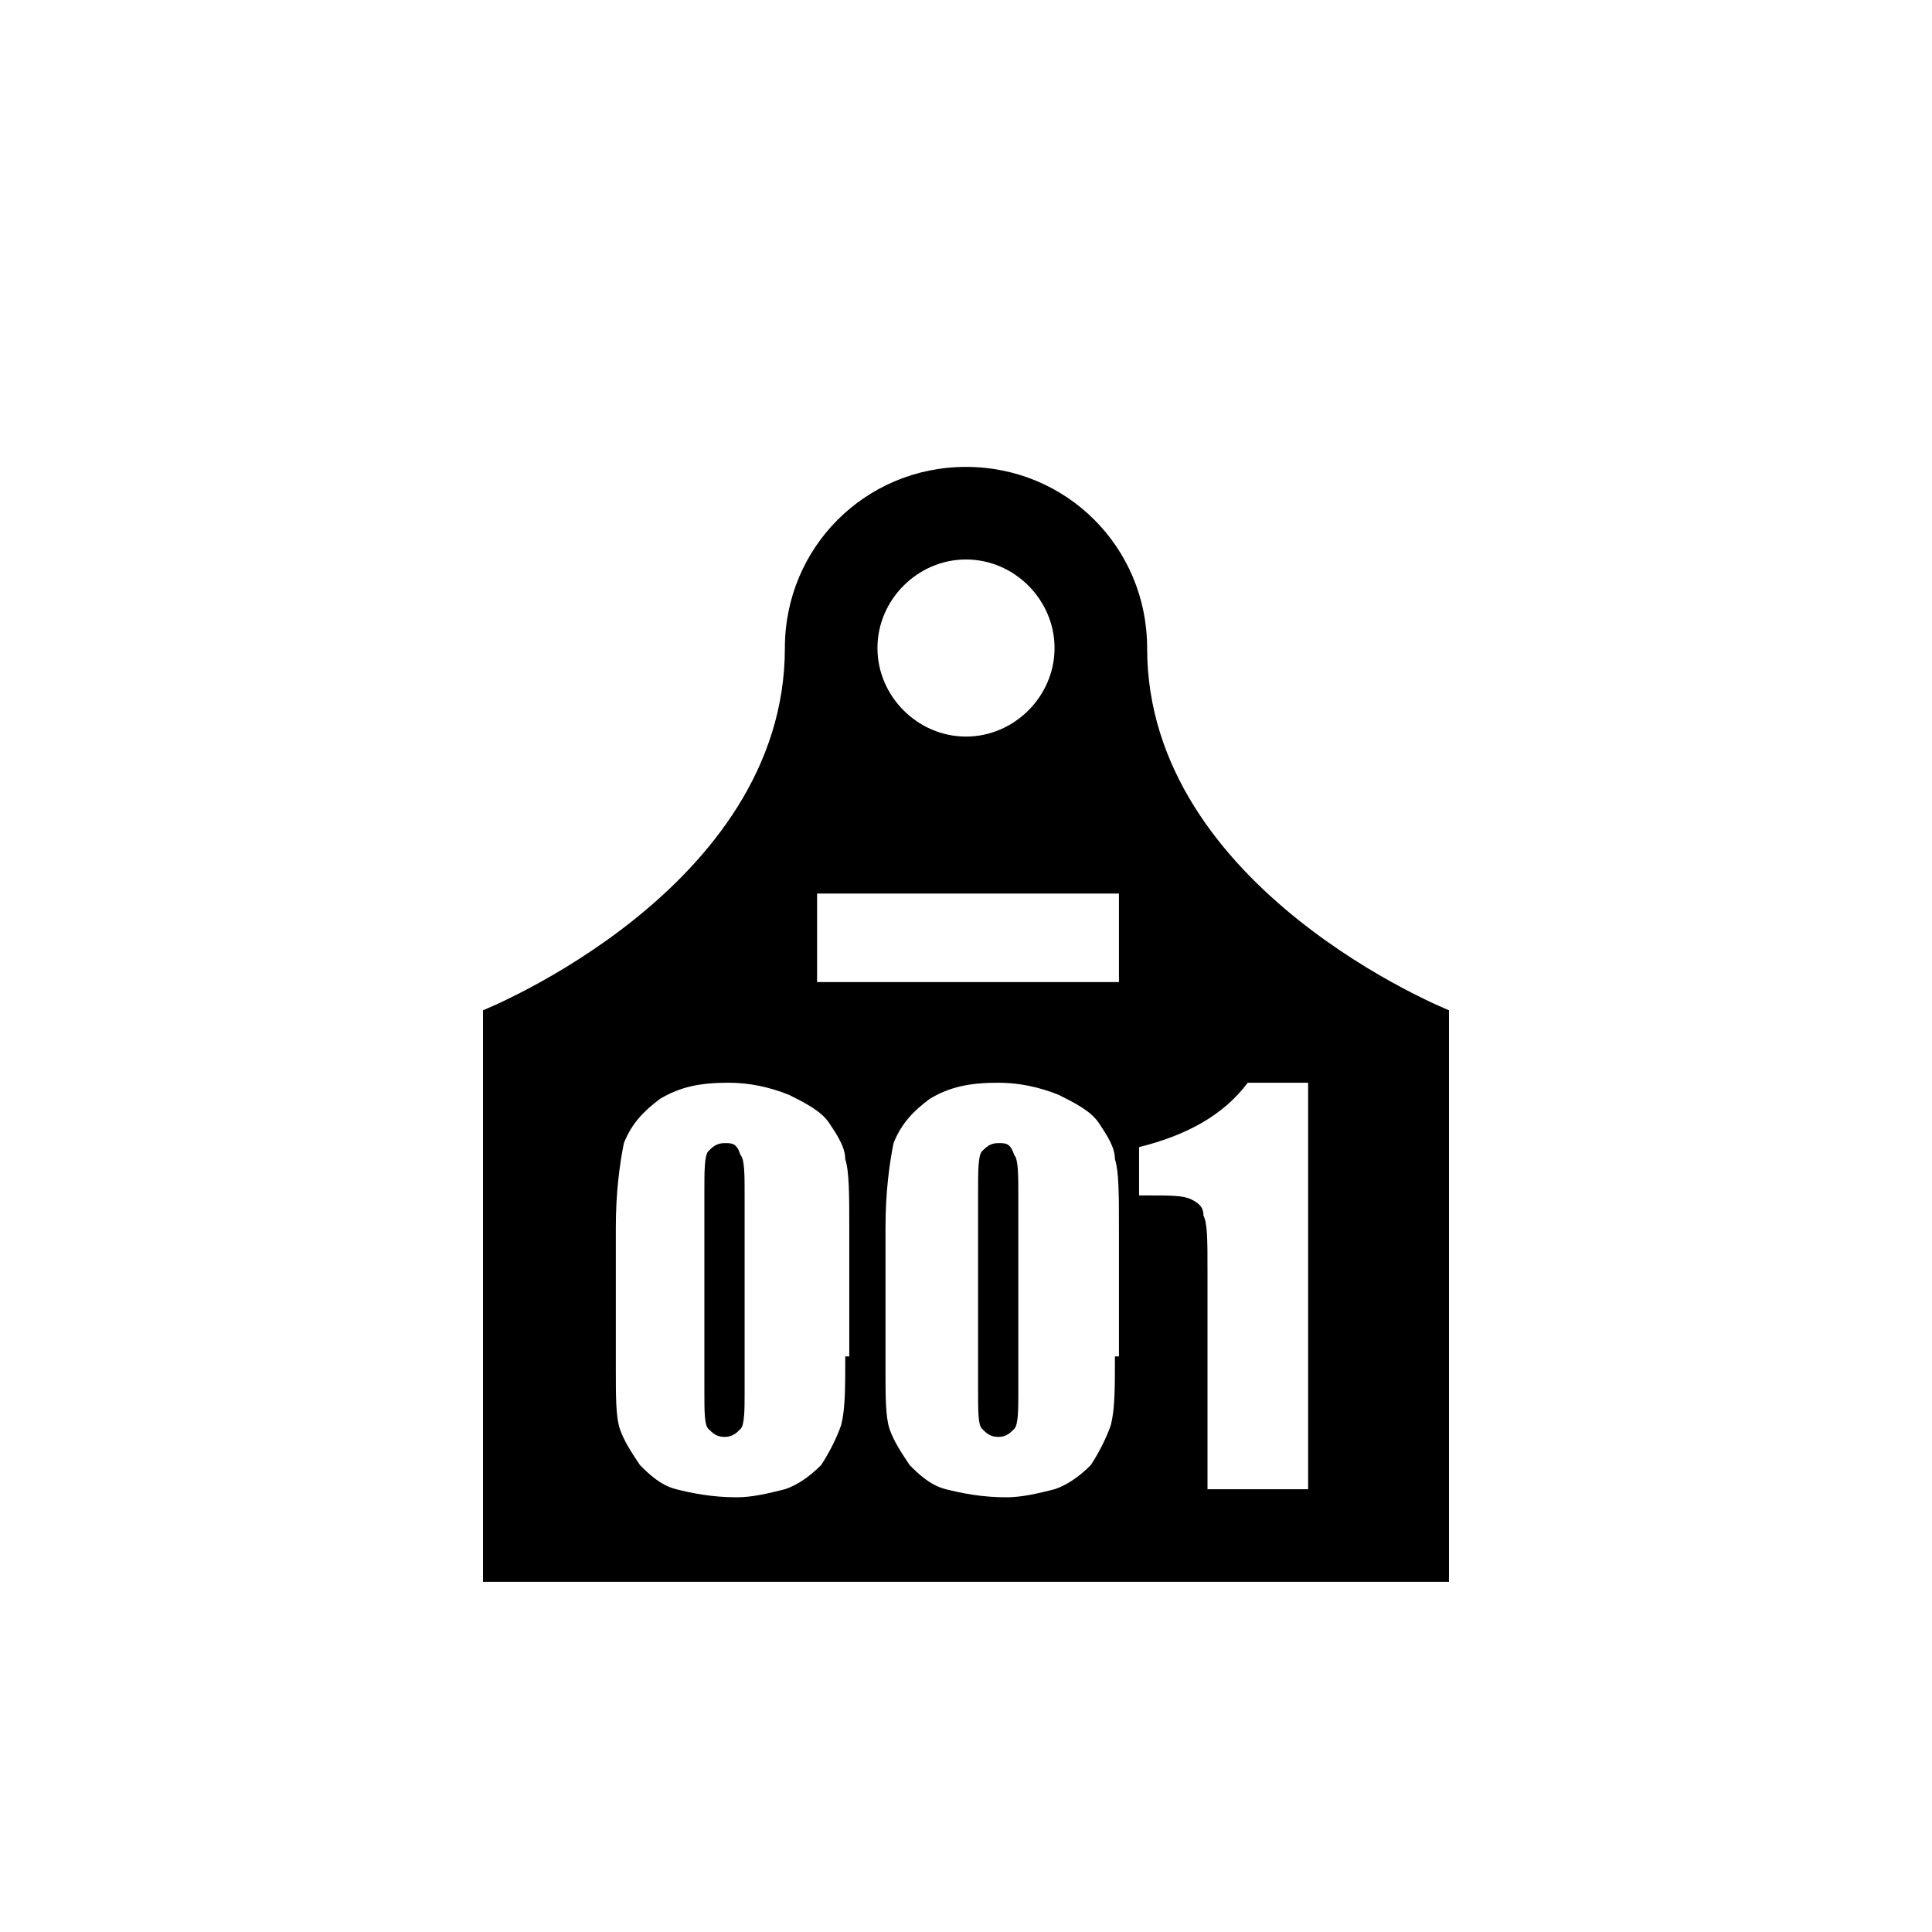 <?xml version="1.0" encoding="utf-8"?>
<!-- Generator: Adobe Illustrator 22.1.0, SVG Export Plug-In . SVG Version: 6.00 Build 0)  -->
<svg version="1.1" id="Layer_1" xmlns="http://www.w3.org/2000/svg" xmlns:xlink="http://www.w3.org/1999/xlink" x="0px" y="0px"
	 width="48px" height="48px" viewBox="0 0 48 48" enable-background="new 0 0 48 48" xml:space="preserve">
<g>
	<g>
		<rect fill="none" width="48" height="48"/>
	</g>
	<g>
		<path d="M28.5,16.1c0-2.5-2-4.5-4.5-4.5s-4.5,2-4.5,4.5c0,6-7.5,9-7.5,9v14.2h24V25.1C36,25.1,28.5,22.1,28.5,16.1z M24,13.9
			c1.2,0,2.2,1,2.2,2.2s-1,2.2-2.2,2.2s-2.2-1-2.2-2.2S22.8,13.9,24,13.9z M21,33.7c0,0.8,0,1.3-0.1,1.7c-0.1,0.3-0.3,0.7-0.5,1
			c-0.3,0.3-0.6,0.5-0.9,0.6c-0.4,0.1-0.8,0.2-1.2,0.2c-0.6,0-1.1-0.1-1.5-0.2s-0.7-0.4-0.9-0.6c-0.2-0.3-0.4-0.6-0.5-0.9
			c-0.1-0.3-0.1-0.8-0.1-1.5v-3.5c0-0.9,0.1-1.6,0.2-2.1c0.2-0.5,0.5-0.8,0.9-1.1c0.5-0.3,1-0.4,1.7-0.4c0.5,0,1,0.1,1.5,0.3
			c0.4,0.2,0.8,0.4,1,0.7c0.2,0.3,0.4,0.6,0.4,0.9c0.1,0.3,0.1,0.9,0.1,1.7V33.7z M27.7,33.7c0,0.8,0,1.3-0.1,1.7
			c-0.1,0.3-0.3,0.7-0.5,1c-0.3,0.3-0.6,0.5-0.9,0.6c-0.4,0.1-0.8,0.2-1.2,0.2c-0.6,0-1.1-0.1-1.5-0.2s-0.7-0.4-0.9-0.6
			c-0.2-0.3-0.4-0.6-0.5-0.9c-0.1-0.3-0.1-0.8-0.1-1.5v-3.5c0-0.9,0.1-1.6,0.2-2.1c0.2-0.5,0.5-0.8,0.9-1.1c0.5-0.3,1-0.4,1.7-0.4
			c0.5,0,1,0.1,1.5,0.3c0.4,0.2,0.8,0.4,1,0.7c0.2,0.3,0.4,0.6,0.4,0.9c0.1,0.3,0.1,0.9,0.1,1.7V33.7z M27.8,24.4h-7.5v-2.2h7.5
			V24.4z M32.5,37H30v-5.4c0-0.8,0-1.2-0.1-1.4c0-0.2-0.1-0.3-0.3-0.4s-0.5-0.1-1.1-0.1h-0.2v-1.2c1.2-0.3,2.1-0.8,2.7-1.6h1.5V37z"
			/>
		<path d="M18,28.4c-0.2,0-0.3,0.1-0.4,0.2c-0.1,0.1-0.1,0.5-0.1,1v4.9c0,0.6,0,0.9,0.1,1c0.1,0.1,0.2,0.2,0.4,0.2
			c0.2,0,0.3-0.1,0.4-0.2c0.1-0.1,0.1-0.5,0.1-0.9v-4.9c0-0.5,0-0.9-0.1-1C18.3,28.4,18.2,28.4,18,28.4z"/>
		<path d="M24.8,28.4c-0.2,0-0.3,0.1-0.4,0.2c-0.1,0.1-0.1,0.5-0.1,1v4.9c0,0.6,0,0.9,0.1,1c0.1,0.1,0.2,0.2,0.4,0.2
			c0.2,0,0.3-0.1,0.4-0.2c0.1-0.1,0.1-0.5,0.1-0.9v-4.9c0-0.5,0-0.9-0.1-1C25.1,28.4,25,28.4,24.8,28.4z"/>
	</g>
</g>
</svg>
